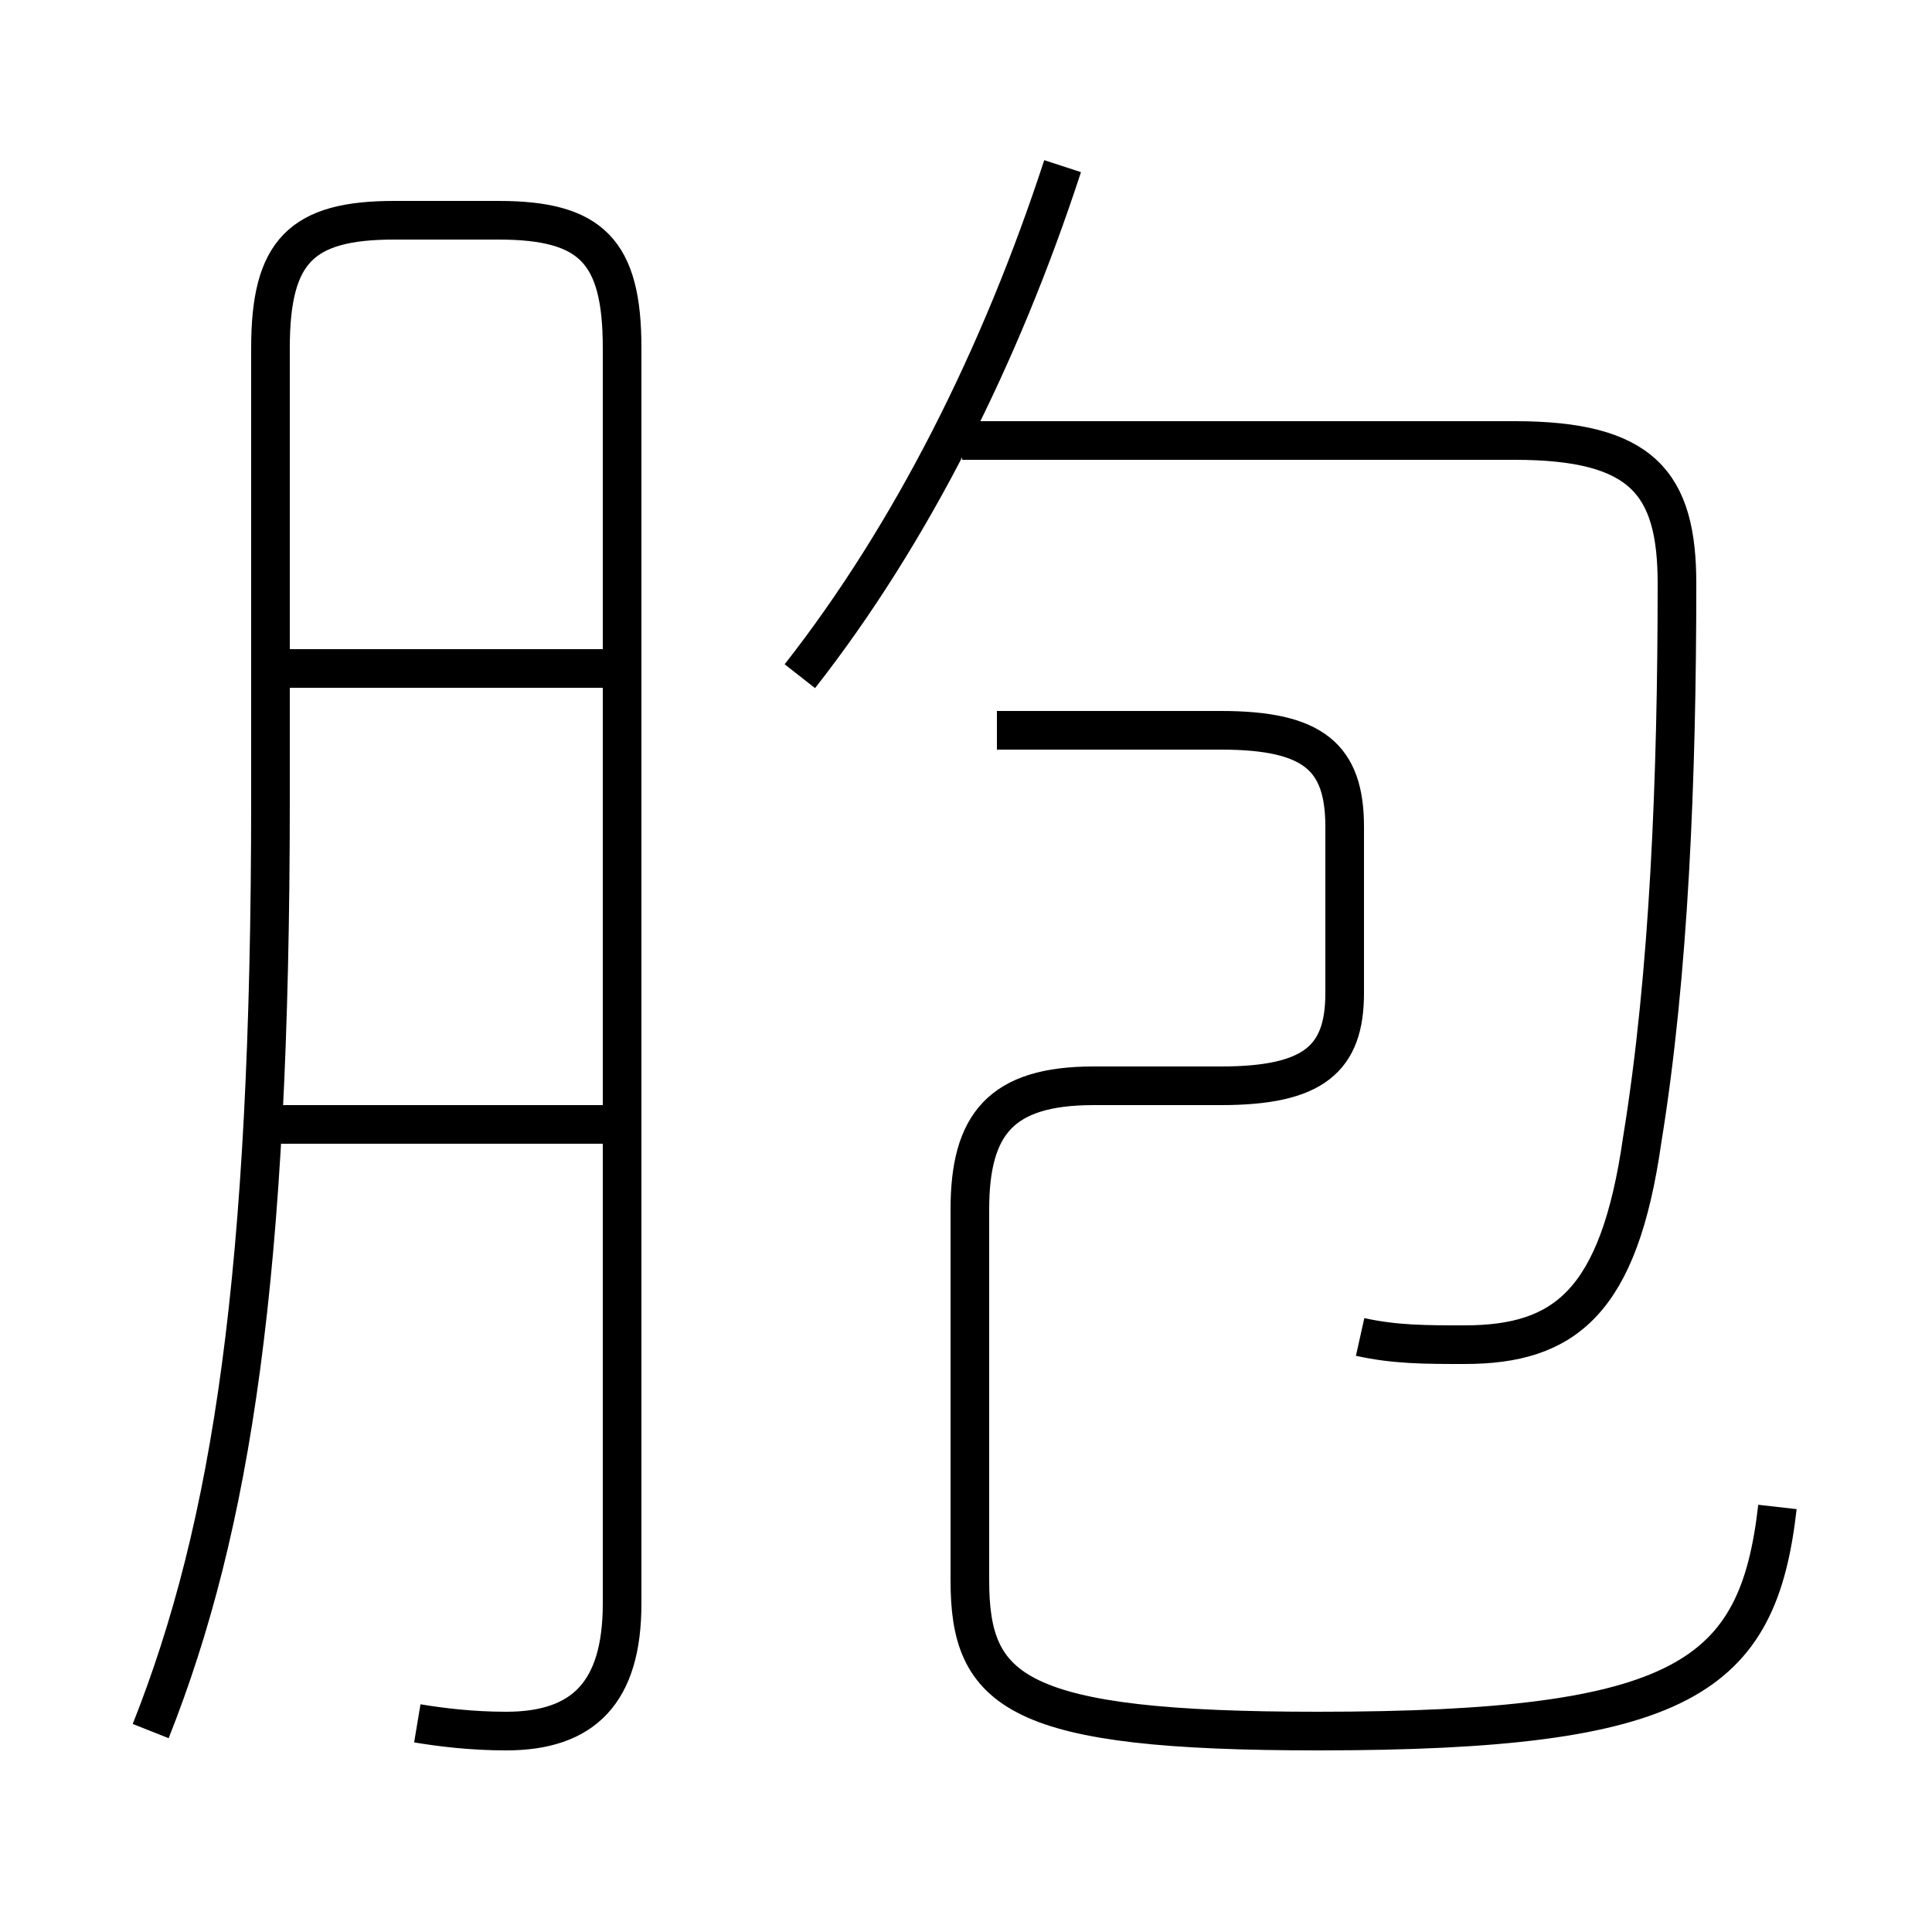 <?xml version='1.0' encoding='utf8'?>
<svg viewBox="0.0 -6.0 50.0 50.0" version="1.1" xmlns="http://www.w3.org/2000/svg">
<rect x="0.0" y="-6.0" width="50.0" height="50.0" fill="#808080" stroke="none"/>
<rect x="-1000" y="-1000" width="2000" height="2000" stroke="white" fill="white"/>
<g style="fill:white;stroke:#000000;  stroke-width:1">
<path d="M 10.8 0.6 C 11.4 0.7 12.2 0.8 13.1 0.8 C 15.1 0.8 16.1 -0.2 16.1 -2.5 L 16.1 -35.0 C 16.1 -37.5 15.3 -38.3 12.9 -38.3 L 10.2 -38.3 C 7.8 -38.3 7.0 -37.5 7.0 -35.0 L 7.0 -23.3 C 7.0 -11.0 6.0 -4.5 3.9 0.8 M 15.7 -14.9 L 7.0 -14.9 M 15.7 -26.7 L 7.0 -26.7 M 46.0 -5.0 C 45.5 -0.6 43.6 0.8 34.1 0.8 C 26.3 0.8 25.1 -0.2 25.1 -3.1 L 25.1 -12.7 C 25.1 -14.9 25.9 -15.9 28.3 -15.9 L 31.6 -15.9 C 34.0 -15.9 34.8 -16.6 34.8 -18.3 L 34.8 -22.6 C 34.8 -24.4 34.0 -25.1 31.6 -25.1 L 25.8 -25.1 M 35.2 -9.4 C 36.1 -9.2 36.9 -9.2 37.9 -9.2 C 40.5 -9.2 41.9 -10.3 42.5 -14.5 C 43.2 -18.8 43.4 -23.9 43.4 -28.9 C 43.4 -31.5 42.5 -32.6 39.2 -32.6 L 24.9 -32.6 M 20.7 -26.5 C 23.6 -30.2 25.9 -34.8 27.5 -39.7" transform="translate(0.0 38.0)" />
</g>
</svg>